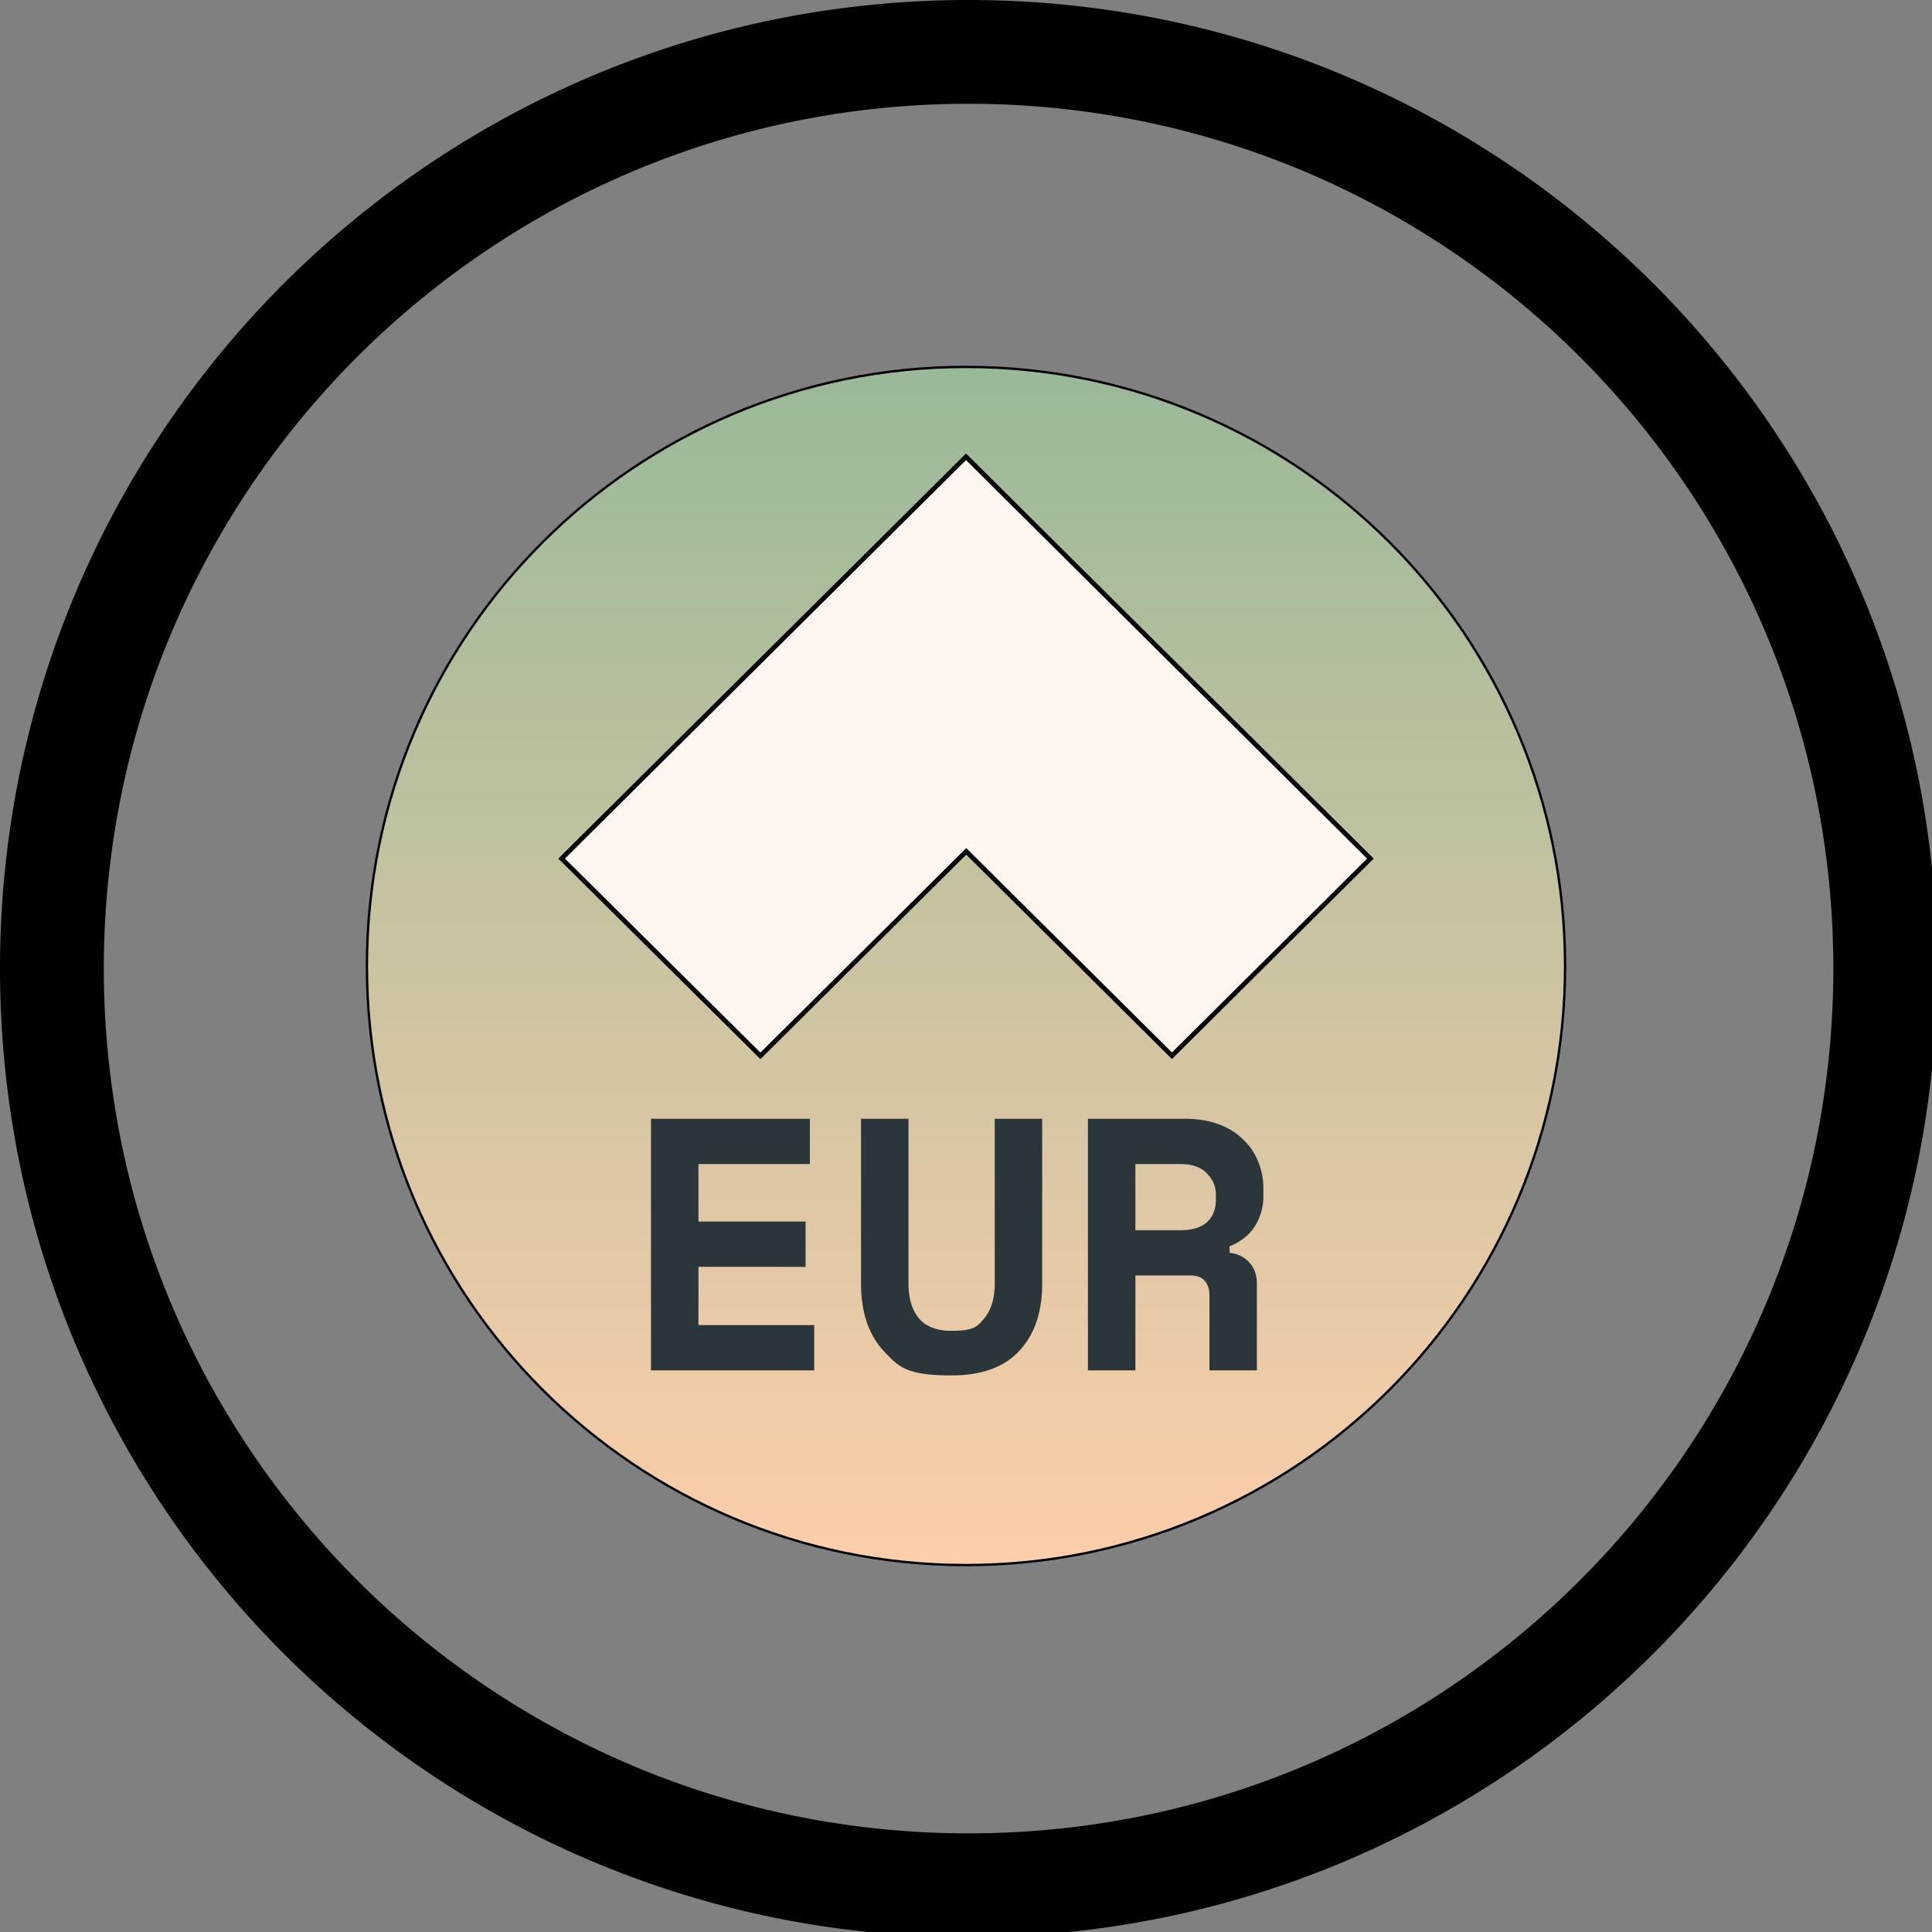 <svg width="48" height="48" viewBox="0 0 48 48"><rect x="0" y="0" width="48" height="48" fill="#808080" stroke="none"/><defs><linearGradient id="a" x1="215.808" x2="52.736" y1="34.56" y2="226.816" gradientUnits="userSpaceOnUse"><stop offset="0"/><stop offset="1"/></linearGradient></defs><path fill="url(#a)" d="M128 256a129 129 0 0 1-25.8-2.6 127.3 127.3 0 0 1-45.77-19.261 128.37 128.37 0 0 1-46.375-56.315A127.4 127.4 0 0 1 2.6 153.8a129.25 129.25 0 0 1 0-51.593 127.3 127.3 0 0 1 19.26-45.77 128.37 128.37 0 0 1 56.317-46.378A127.3 127.3 0 0 1 102.2 2.6a129.2 129.2 0 0 1 51.593 0 127.3 127.3 0 0 1 45.77 19.26 128.37 128.37 0 0 1 46.375 56.316A127.3 127.3 0 0 1 253.4 102.2a129.25 129.25 0 0 1 0 51.593 127.3 127.3 0 0 1-19.26 45.77 128.4 128.4 0 0 1-56.316 46.375A127.4 127.4 0 0 1 153.8 253.4 129 129 0 0 1 128 256m0-242.287a115 115 0 0 0-23.033 2.322A113.7 113.7 0 0 0 64.1 33.232a114.6 114.6 0 0 0-41.4 50.283 113.7 113.7 0 0 0-6.659 21.452 115.4 115.4 0 0 0 0 46.065 113.7 113.7 0 0 0 17.2 40.866 114.63 114.63 0 0 0 50.282 41.407 113.8 113.8 0 0 0 21.453 6.658 115.4 115.4 0 0 0 46.065 0 113.6 113.6 0 0 0 40.866-17.2 114.6 114.6 0 0 0 41.393-50.278 113.7 113.7 0 0 0 6.659-21.453 115.4 115.4 0 0 0 0-46.065 113.7 113.7 0 0 0-17.2-40.865A114.6 114.6 0 0 0 172.485 22.7a113.7 113.7 0 0 0-21.453-6.659A115 115 0 0 0 128 13.714Z" style="fill:url(#a)" transform="matrix(.188 0 0 .188 0 0)"/><svg xmlns="http://www.w3.org/2000/svg" width="30" height="30" x="9" y="9" fill="none" viewBox="0 0 258 258"><path fill="url(#b)" stroke="#000" stroke-width=".5" d="M129 257c70.692 0 128-57.308 128-128S199.692 1 129 1 1 58.307 1 129c0 70.692 57.307 128 128 128Z"/><path fill="#FFF6F0" stroke="#000" d="M42.6 106.049 129 20.2l86.4 85.849-42.396 42.125-43.173-42.898-.776-.771-.778.771-43.2 42.924z"/><path fill="#2A363A" d="M61.697 161.64h33.945v9.677H71.834v12.288h22.887v9.676H71.834v12.442h24.73v9.677H61.697zm83.582 0v35.174q0 9.216-4.916 14.439-4.838 5.222-14.438 5.222c-9.6 0-11.238-1.741-14.515-5.222q-4.839-5.223-4.839-14.439V161.64h10.138v35.174q0 4.762 2.227 7.45 2.228 2.688 6.989 2.688c4.761 0 5.504-.896 6.989-2.688q2.227-2.688 2.227-7.45V161.64zm45.872 53.76h-10.137v-16.128q0-1.843-.999-2.995-.922-1.152-3.148-1.152h-11.674V215.4h-10.138v-53.76h20.583q4.147 0 7.296 1.152t5.222 3.225a12.8 12.8 0 0 1 3.226 4.685q1.152 2.688 1.152 5.76v1.843q0 3.303-1.767 6.221-1.766 2.842-5.452 4.378v1.382q2.688.307 4.224 2.074 1.612 1.766 1.612 4.454zm-25.958-29.952h9.677q3.686 0 5.606-1.69 1.92-1.766 1.92-4.915v-.922q0-2.688-1.92-4.608-1.92-1.996-5.606-1.996h-9.677z"/><defs><linearGradient id="b" x1="129" x2="129" y1="1" y2="257" gradientUnits="userSpaceOnUse"><stop stop-color="#99B998"/><stop offset="1" stop-color="#FDCEAA"/></linearGradient></defs></svg></svg>